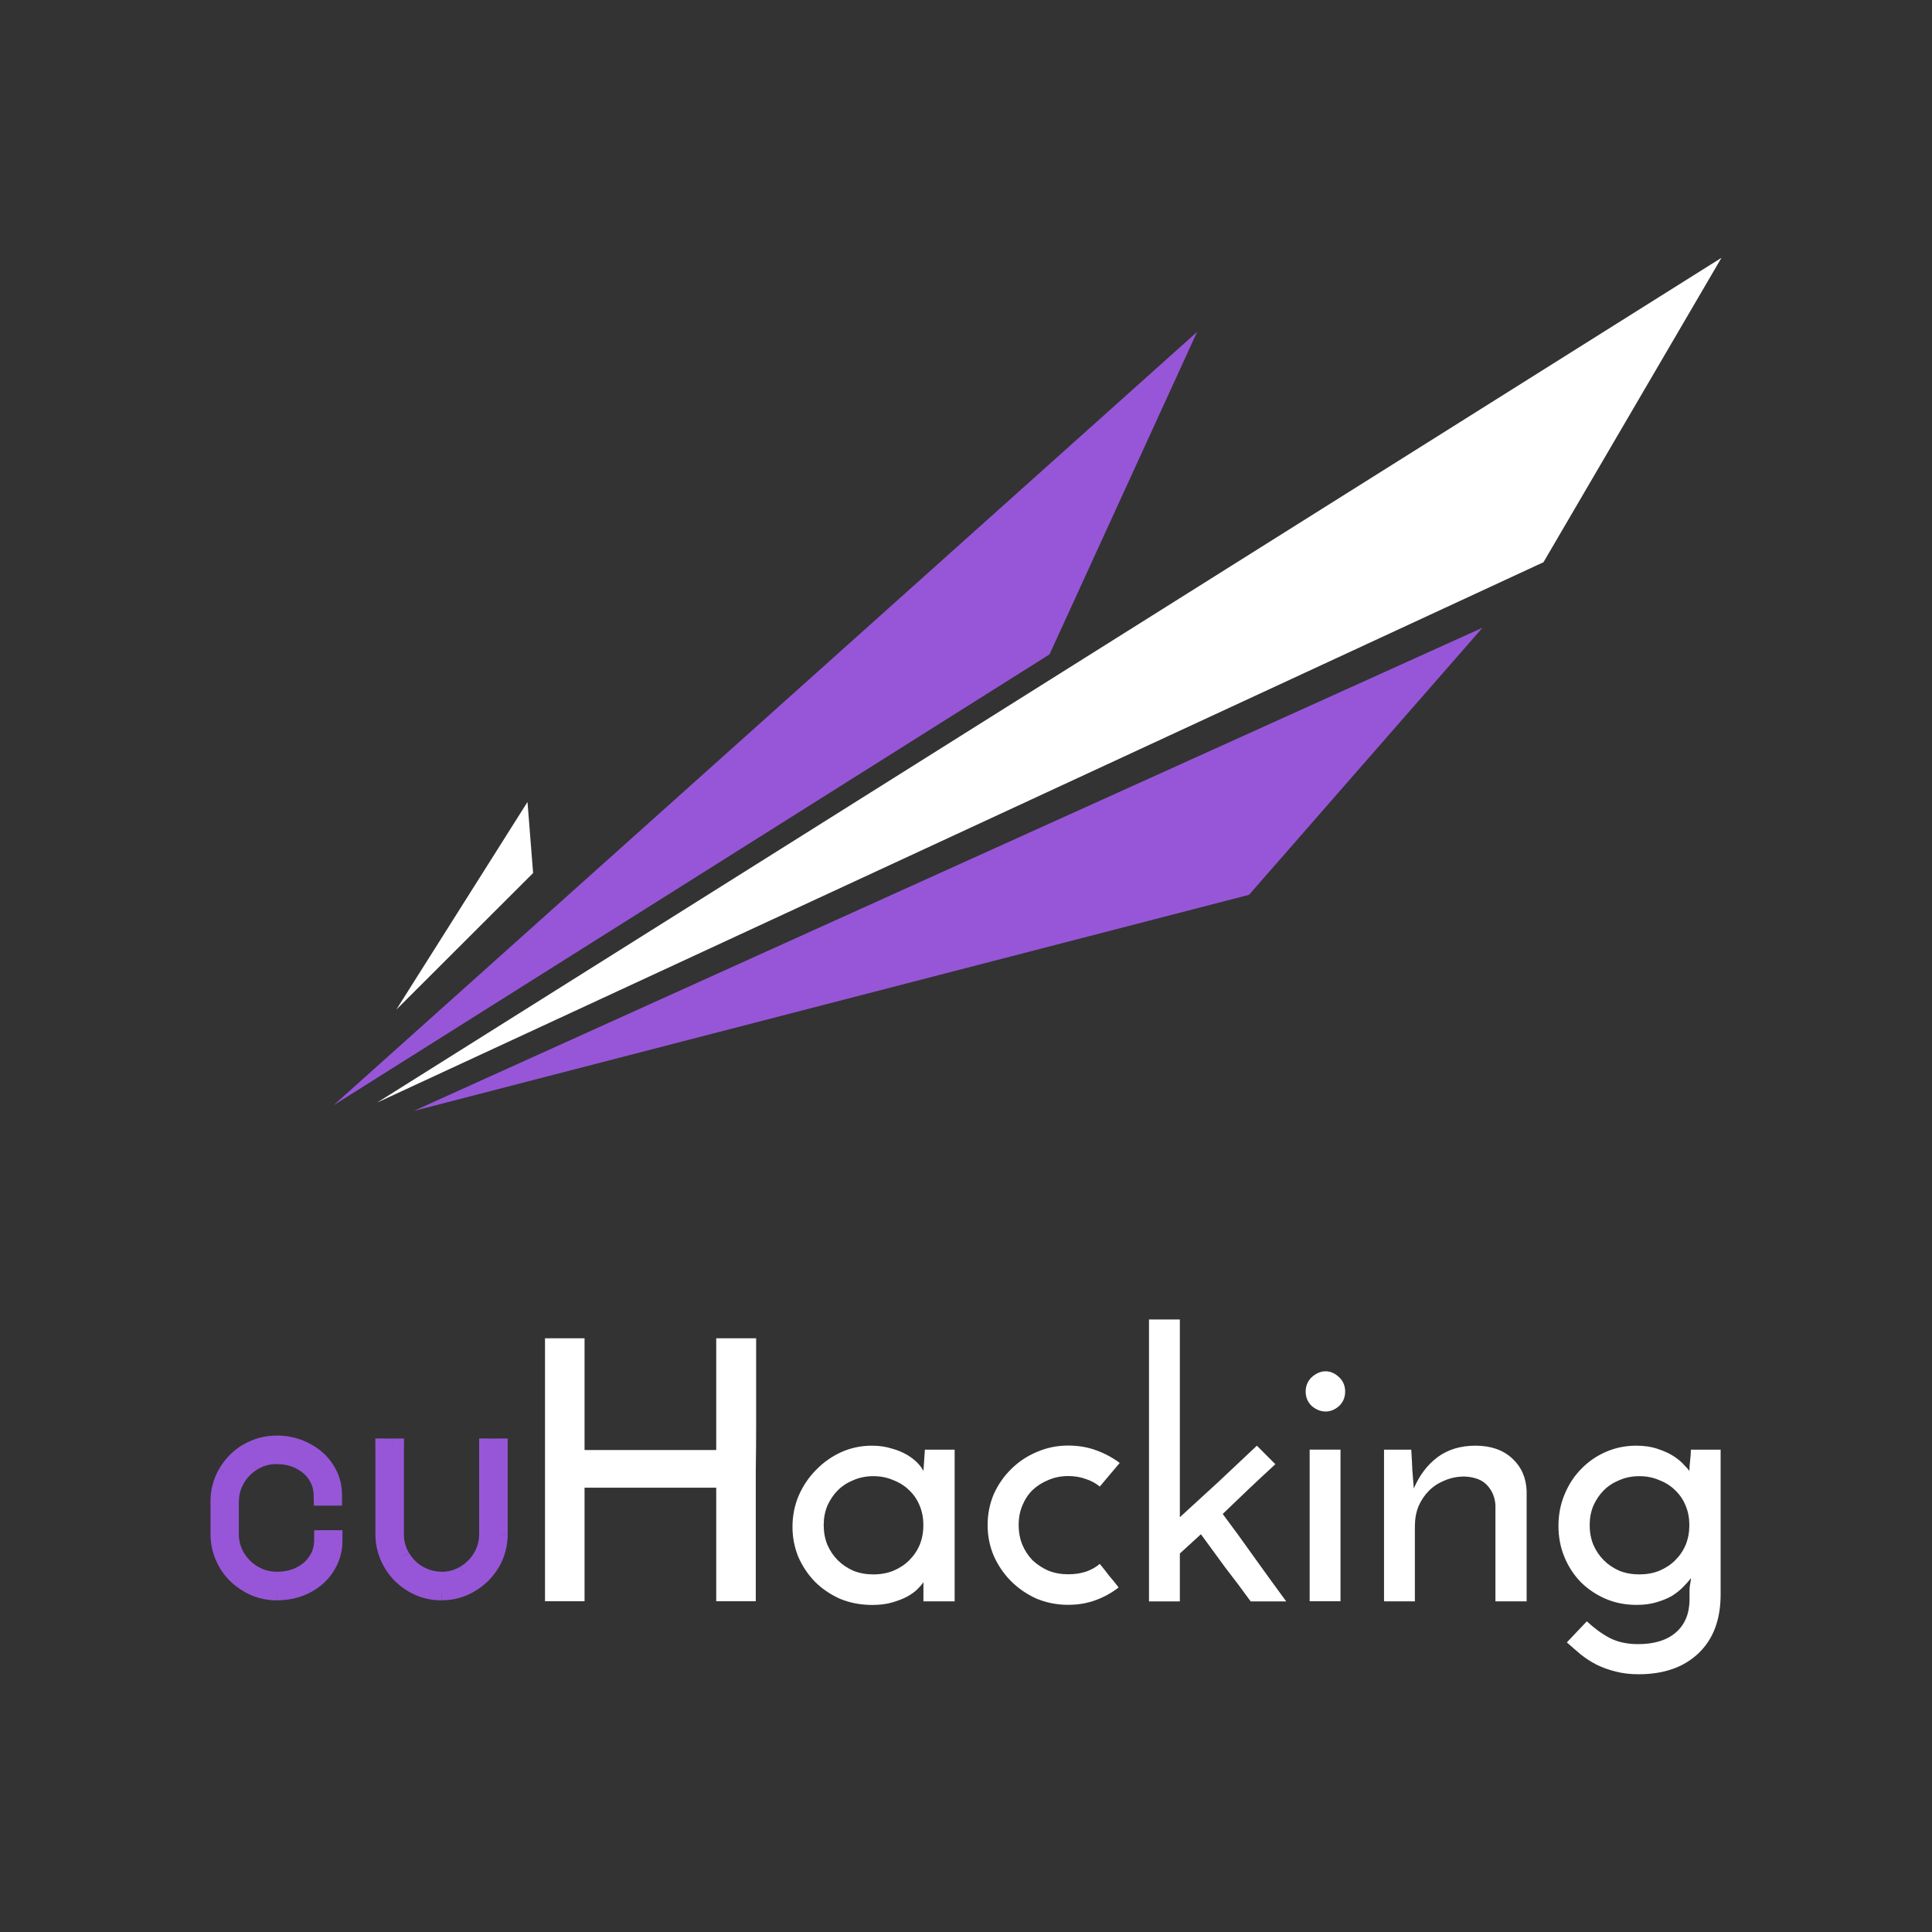 <?xml version="1.0" encoding="utf-8"?>
<!-- Generator: Adobe Illustrator 24.0.1, SVG Export Plug-In . SVG Version: 6.00 Build 0)  -->
<svg version="1.1" id="Layer_1" xmlns="http://www.w3.org/2000/svg" xmlns:xlink="http://www.w3.org/1999/xlink" x="0px" y="0px"
	 viewBox="0 0 3200 3200" style="enable-background:new 0 0 3200 3200;" xml:space="preserve">
<rect x="0" y="0" width="3200" height="3200" fill="#333333" stroke="none"/>
<style type="text/css">
	.st0{fill:#FFFFFF;}
	.st1{fill:#9756D8;}
</style>
<path class="st0" d="M624.7,1826.2l1931.8-895L2851.3,427L624.7,1826.2z"/>
<path class="st1" d="M685.2,1840.1l1383.6-358l386.6-442.3L685.2,1840.1z"/>
<path class="st1" d="M1982.8,549.7L552.3,1830.8l1186-746.9L1982.8,549.7z"/>
<path class="st0" d="M656.4,1672.3L883,1446l-9.3-117.7L656.4,1672.3z"/>
<path class="st1" d="M378.1,2541c0,14.4,3.6,27.7,10.8,39.9c7.4,12.2,17.2,21.9,29.5,29.1c12.4,7.2,25.9,10.8,40.3,10.8
	c14.8,0,28.3-2.9,40.3-8.8c12-5.9,21.4-14.1,28.2-24.6c7-10.5,10.6-22.3,10.8-35.3h11.8c0,15-4,28.8-12.1,41.2
	c-7.9,12.2-18.8,21.9-32.7,29.1c-13.7,7-29.1,10.5-46.2,10.5c-16.6,0-32-4.1-46.2-12.4c-14.2-8.3-25.4-19.4-33.7-33.4
	c-8.3-14.2-12.4-29.6-12.4-46.2v-53.7c0-16.6,4-31.9,12.1-45.8c8.3-14.2,19.4-25.4,33.4-33.7c14.2-8.3,29.6-12.4,46.2-12.4
	c16.8,0,32.1,3.6,45.8,10.8c14,7,25,16.7,33.1,29.1c8.1,12.2,12.1,25.9,12.1,40.9h-11.8c-0.2-13.1-3.8-24.9-10.8-35.3
	c-7-10.5-16.5-18.7-28.5-24.6c-11.8-5.9-25.1-8.8-39.9-8.8c-14.4,0-27.7,3.6-39.9,10.8c-12.2,7.2-21.9,16.9-29.1,29.1
	c-7.2,12.2-10.8,25.5-10.8,39.9V2541z M639.3,2400.2h12.1V2541c0,14.4,3.6,27.7,10.8,39.9c7.2,12.2,16.9,21.9,29.1,29.1
	c12.2,7.2,25.5,10.8,39.9,10.8c14.4,0,27.7-3.6,39.9-10.8c12.2-7.2,21.9-16.9,29.1-29.1c7.2-12.2,10.8-25.5,10.8-39.9v-140.8h12.1
	V2541c0,16.6-4.1,32-12.4,46.2c-8.3,14-19.5,25.1-33.7,33.4c-14,8.3-29.2,12.4-45.8,12.4c-16.6,0-32-4.1-46.2-12.4
	c-14-8.3-25.1-19.4-33.4-33.4c-8.3-14.2-12.4-29.6-12.4-46.2V2400.2z"/>
<path class="st1" d="M388.9,2580.9l-15.2,8.9l0.1,0.1l0.1,0.1L388.9,2580.9z M418.3,2610.1l-8.9,15.2l0.1,0l0.1,0L418.3,2610.1z
	 M498.8,2612l-7.8-15.8L498.8,2612z M527,2587.5l-14.7-9.8l-0.1,0.1l-0.1,0.1L527,2587.5z M537.8,2552.1v-17.6h-17.3l-0.3,17.3
	L537.8,2552.1z M549.6,2552.1h17.6v-17.6h-17.6V2552.1z M537.5,2593.4l-14.8-9.6l0,0l0,0L537.5,2593.4z M504.7,2622.5l8,15.7l0,0
	l0,0L504.7,2622.5z M378.7,2587.2l-15.2,8.9l0,0.1l0,0.1L378.7,2587.2z M378.4,2441.5l-15.2-8.9l0,0l0,0L378.4,2441.5z
	 M411.8,2407.8l-8.9-15.2l-0.1,0l-0.1,0L411.8,2407.8z M503.8,2406.1l-8.2,15.6l0.1,0.1l0.1,0.1L503.8,2406.1z M536.8,2435.3
	l-14.8,9.6l0,0.1l0,0.1L536.8,2435.3z M548.9,2476.2v17.6h17.6v-17.6H548.9z M537.1,2476.2l-17.6,0.3l0.3,17.3h17.3V2476.2z
	 M497.9,2416.3L490,2432l0.1,0l0.1,0L497.9,2416.3z M418,2418.3l8.9,15.2l0,0L418,2418.3z M388.9,2447.4l-15.2-8.9l0,0L388.9,2447.4
	z M360.4,2541c0,17.5,4.4,33.9,13.2,48.9L404,2572c-5.6-9.5-8.4-19.7-8.4-31H360.4z M373.8,2590.1c8.9,14.7,20.8,26.5,35.6,35.2
	l17.9-30.3c-9.7-5.7-17.4-13.3-23.3-23.1L373.8,2590.1z M409.5,2625.3c15.1,8.8,31.6,13.2,49.1,13.2v-35.2
	c-11.3,0-21.7-2.8-31.4-8.4L409.5,2625.3z M458.6,2638.5c17.2,0,33.4-3.4,48-10.6l-15.5-31.6c-9.3,4.6-20.1,7-32.5,7V2638.5z
	 M506.6,2627.8c14.7-7.2,26.6-17.4,35.2-30.8l-29.6-19.1c-4.9,7.6-11.8,13.7-21.1,18.3L506.6,2627.8z M541.7,2597.3
	c8.9-13.4,13.5-28.5,13.8-44.8l-35.2-0.6c-0.2,9.9-2.8,18.3-7.8,25.9L541.7,2597.3z M537.8,2569.7h11.8v-35.2h-11.8V2569.7z
	 M532,2552.1c0,11.7-3.1,22.1-9.3,31.6l29.5,19.2c10-15.3,15-32.4,15-50.8H532z M522.7,2583.9c-6,9.4-14.5,17.1-26,23l16.1,31.3
	c16.5-8.5,29.8-20.2,39.5-35.3L522.7,2583.9z M496.8,2606.8c-11,5.6-23.6,8.6-38.2,8.6v35.2c19.5,0,37.7-4,54.1-12.4L496.8,2606.8z
	 M458.6,2615.4c-13.5,0-25.8-3.3-37.3-10l-17.8,30.4c16.9,9.9,35.4,14.9,55,14.9V2615.4z M421.3,2605.3
	c-11.6-6.8-20.7-15.8-27.5-27.2l-30.3,18c9.8,16.6,23.2,29.8,40,39.6L421.3,2605.3z M393.9,2578.3c-6.7-11.5-10-23.8-10-37.3h-35.2
	c0,19.7,5,38.1,14.8,55L393.9,2578.3z M383.9,2541v-53.7h-35.2v53.7H383.9z M383.9,2487.3c0-13.6,3.3-25.8,9.7-37l-30.5-17.6
	c-9.7,16.7-14.5,35-14.5,54.6H383.9z M393.6,2450.4c6.8-11.6,15.8-20.7,27.2-27.5l-18-30.3c-16.6,9.8-29.8,23.2-39.6,40
	L393.6,2450.4z M420.7,2423c11.5-6.7,23.8-10,37.3-10v-35.2c-19.7,0-38.1,5-55,14.9L420.7,2423z M457.9,2412.9
	c14.2,0,26.6,3,37.7,8.8l16.3-31.2c-16.5-8.6-34.6-12.8-54-12.8V2412.9z M495.9,2421.9c11.3,5.6,19.9,13.3,26.2,23l29.5-19.2
	c-9.9-15.2-23.3-27-40-35.3L495.9,2421.9z M522.1,2445c6.1,9.2,9.2,19.5,9.2,31.2h35.2c0-18.4-5-35.4-15-50.6L522.1,2445z
	 M548.9,2458.6h-11.8v35.2h11.8V2458.6z M554.8,2475.9c-0.3-16.3-4.8-31.4-13.8-44.8l-29.3,19.5c5,7.6,7.7,16,7.8,25.9L554.8,2475.9
	z M541,2431.1c-8.8-13.2-20.8-23.4-35.4-30.6l-15.5,31.6c9.4,4.6,16.4,10.8,21.6,18.5L541,2431.1z M505.7,2400.5
	c-14.5-7.3-30.6-10.7-47.8-10.7v35.2c12.5,0,23,2.4,32.1,7L505.7,2400.5z M457.9,2389.8c-17.5,0-33.9,4.4-48.9,13.2l17.9,30.4
	c9.5-5.6,19.7-8.4,31-8.4V2389.8z M409.1,2403.1c-14.8,8.7-26.6,20.6-35.4,35.4l30.3,17.9c5.7-9.6,13.3-17.2,22.9-22.9L409.1,2403.1
	z M373.7,2438.4c-8.8,15-13.2,31.4-13.2,48.9h35.2c0-11.3,2.8-21.5,8.4-31L373.7,2438.4z M360.4,2487.3v53.7h35.2v-53.7H360.4z
	 M639.3,2400.2v-17.6h-17.6v17.6H639.3z M651.5,2400.2h17.6v-17.6h-17.6V2400.2z M662.3,2580.9l15.2-8.9l0,0L662.3,2580.9z
	 M691.4,2610.1l-8.9,15.2L691.4,2610.1z M771.3,2610.1l-8.9-15.2L771.3,2610.1z M800.4,2580.9l-15.2-8.9L800.4,2580.9z
	 M811.2,2400.2v-17.6h-17.6v17.6H811.2z M823.3,2400.2h17.6v-17.6h-17.6V2400.2z M810.9,2587.2l15.1,9l0-0.1l0-0.1L810.9,2587.2z
	 M777.2,2620.5l-8.9-15.2l-0.1,0l-0.1,0L777.2,2620.5z M685.2,2620.5l-9,15.1l0.1,0l0.1,0L685.2,2620.5z M651.8,2587.2l-15.2,8.9
	l0,0.1l0,0.1L651.8,2587.2z M639.3,2417.9h12.1v-35.2h-12.1V2417.9z M633.8,2400.2V2541h35.2v-140.8H633.8z M633.8,2541
	c0,17.5,4.4,33.9,13.2,48.9l30.3-17.9c-5.6-9.5-8.4-19.7-8.4-31H633.8z M647.1,2589.9c8.7,14.8,20.6,26.6,35.4,35.4l17.9-30.3
	c-9.6-5.7-17.2-13.2-22.9-22.9L647.1,2589.9z M682.5,2625.2c15,8.8,31.4,13.2,48.9,13.2v-35.2c-11.3,0-21.5-2.8-31-8.4L682.5,2625.2
	z M731.3,2638.5c17.5,0,33.9-4.4,48.9-13.2l-17.9-30.3c-9.5,5.6-19.7,8.4-31,8.4V2638.5z M780.2,2625.2
	c14.8-8.7,26.6-20.6,35.4-35.4l-30.3-17.9c-5.7,9.7-13.3,17.2-22.9,22.9L780.2,2625.2z M815.6,2589.9c8.8-15,13.2-31.4,13.2-48.9
	h-35.2c0,11.3-2.8,21.5-8.4,31L815.6,2589.9z M828.8,2541v-140.8h-35.2V2541H828.8z M811.2,2417.9h12.1v-35.2h-12.1V2417.9z
	 M805.7,2400.2V2541h35.2v-140.8H805.7z M805.7,2541c0,13.5-3.3,25.8-10,37.3l30.4,17.8c9.9-16.9,14.8-35.4,14.8-55H805.7z
	 M795.7,2578.2c-6.8,11.4-15.8,20.4-27.5,27.2l17.8,30.4c16.7-9.8,30.1-23,40-39.6L795.7,2578.2z M768.2,2605.4
	c-11.2,6.6-23.3,10-36.8,10v35.2c19.7,0,38.1-5,54.8-14.9L768.2,2605.4z M731.3,2615.4c-13.5,0-25.8-3.3-37.3-10l-17.8,30.4
	c16.9,9.9,35.4,14.9,55,14.9V2615.4z M694.2,2605.4c-11.4-6.8-20.4-15.8-27.2-27.2l-30.3,18c9.8,16.5,23,29.8,39.5,39.5
	L694.2,2605.4z M667,2578.3c-6.7-11.5-10-23.8-10-37.3h-35.2c0,19.7,5,38.1,14.8,55L667,2578.3z M657,2541v-140.8h-35.2V2541H657z"
	/>
<path class="st0" d="M902.7,2652.2v-435.6h65.5v185.1h218.1v-185.1h66.1c0,5.2,0,15,0,29.4c0,14,0,30.9,0,50.5c0,19.6,0,41.5,0,65.5
	c0,23.6-0.2,47.9-0.6,72.7c0,24.4,0,48.7,0,72.7c0,23.6,0,45.3,0,64.9c0,19.6,0,36.6,0,51.1c0,14,0,23.6,0,28.8h-65.5v-188.1H968.2
	v188.1H902.7z M1312.6,2529.1c0-18.4,3.4-35.6,10.2-51.7c7.2-16.4,16.8-30.7,28.8-42.7c12-12.4,25.8-22.2,41.5-29.4
	c16-7.2,33-10.8,51.1-10.8c12,0,23,1.6,33.1,4.8c10,2.8,18.6,6.4,25.8,10.8c7.2,4.4,13,9,17.4,13.8c4.4,4.8,7.4,9,9,12.6l2.4-35.4
	h49.3v251.2h-51.7v-31.8c-2,3.2-5.2,7-9.6,11.4c-4.4,4.4-10.2,8.6-17.4,12.6c-6.8,3.6-15,6.8-24.6,9.6c-9.6,2.8-20.6,4.2-33.1,4.2
	c-19.2,0-37.1-3.4-53.5-10.2c-16-7.2-29.8-16.6-41.5-28.2c-11.6-12-20.8-25.8-27.7-41.5C1315.8,2562.7,1312.6,2546.3,1312.6,2529.1z
	 M1364.3,2526.1c0,11.6,2,22.4,6,32.4c4.4,10,10.2,18.6,17.4,25.8s15.8,13,25.8,17.4c10,4,21,6,33.1,6s23-2,33-6
	c10.4-4.4,19.2-10.2,26.4-17.4c7.6-7.6,13.4-16.2,17.4-25.8c4-10,6-20.8,6-32.4s-2-22.2-6-31.9c-4-10-9.8-18.6-17.4-25.8
	c-7.2-7.2-16-12.8-26.4-16.8c-10-4.4-21-6.6-33-6.6s-23,2.2-33.1,6.6c-10,4-18.6,9.6-25.8,16.8s-13,15.8-17.4,25.8
	C1366.3,2503.8,1364.3,2514.4,1364.3,2526.1z M1821.6,2590.3c5.6,6.8,10.8,13.4,15.6,19.8c5.2,6,10.4,12.4,15.6,19.2
	c-11.2,8.8-23.8,15.8-37.9,21c-14,5.2-29.2,7.8-45.7,7.8c-18.4,0-35.8-3.4-52.3-10.2c-16-7.2-30-16.8-42.1-28.8
	c-12-12-21.6-26-28.8-42.1c-6.8-16-10.2-33.1-10.2-51.1s3.4-35.1,10.2-51.1c7.2-16,16.8-29.8,28.8-41.5c12-12,26-21.4,42.1-28.2
	c16.4-7.2,33.8-10.8,52.3-10.8c16.8,0,32.2,2.6,46.3,7.8c14.4,5.2,27.4,12.2,39.1,21l-33,39.1c-6.8-5.6-14.6-9.8-23.4-12.6
	c-8.8-3.2-18.4-4.8-28.8-4.8c-12,0-23,2.2-33,6.6c-10,4-18.8,9.6-26.4,16.8c-7.2,7.2-12.8,15.8-16.8,25.8c-4,9.6-6,20.2-6,31.9
	s2,22.4,6,32.4c4,9.6,9.6,18.2,16.8,25.8c7.6,7.2,16.4,13,26.4,17.4c10,4,21,6,33,6c10.4,0,20-1.4,28.8-4.2
	C1807,2600.4,1814.8,2596,1821.6,2590.3z M2081.8,2394.5l30.6,30.7c-15.2,14-29.9,27.6-43.9,40.9c-13.6,13.2-28,27-43.3,41.5
	c18,24,35.7,48.3,52.9,72.7c17.2,24,34.6,48.1,52.3,72.1h-58.9c-13.6-18.8-27.4-37.3-41.5-55.3c-13.6-18.4-27.2-37-40.9-55.9
	l-34.9,31.9v79.3h-51.1v-466.9h51.1v327.5c22.4-20.4,43.9-40.1,64.3-58.9C2039.2,2434.7,2060.2,2414.9,2081.8,2394.5z
	 M2162.6,2304.9c0-9.6,3.4-17.6,10.2-24c7.2-6.4,14.8-9.6,22.8-9.6s15.4,3.2,22.2,9.6c6.8,6.4,10.2,14.4,10.2,24
	c0,9.6-3.4,17.6-10.2,24c-6.8,6-14.2,9-22.2,9s-15.6-3-22.8-9C2166,2322.5,2162.6,2314.5,2162.6,2304.9z M2220.3,2652.2h-51.1
	v-251.2h51.1V2652.2z M2292.4,2401.1h45.1c0.8,12.4,1.4,23.8,1.8,34.2c0.8,10,1.6,20,2.4,30.1c9.2-21.6,22.2-38.9,39.1-51.7
	c17.2-12.8,38.2-19.2,63.1-19.2c25.2,0,45.5,7,60.7,21s23.2,32.1,24,54.1v182.7h-51.7V2493c-0.8-12.8-5.2-23.6-13.2-32.4
	c-8-9.2-20.6-14.2-37.9-15c-12,0-23,2.2-33.1,6.6c-10,4-18.6,9.6-25.8,16.8c-7.2,7.2-13,15.8-17.4,25.8c-4,10-6,21-6,33.1v124.4
	h-51.1V2401.1z M2581.3,2527.3c0-18.8,3.4-36.2,10.2-52.3c6.8-16.4,16-30.4,27.6-42.1c11.6-12,25.2-21.4,40.9-28.2
	c15.6-6.8,32.2-10.2,49.9-10.2c13.6,0,25.6,1.8,36.1,5.4c10.8,3.6,19.8,7.8,27,12.6c7.2,4.8,12.8,9.6,16.8,14.4
	c4.4,4.4,7.2,7.6,8.4,9.6c0-5.6,0.4-11.4,1.2-17.4c0.8-6.4,1.2-12.4,1.2-18h49.3v239.8c0,41.7-12.2,74.1-36.6,97.4
	c-24.4,23.2-57.5,34.8-99.2,34.8c-14.4,0-27.4-1.6-39.1-4.8c-11.2-2.8-21.6-6.6-31.2-11.4c-9.2-4.8-17.8-10.4-25.8-16.8
	c-7.6-6.4-15.2-13-22.8-19.8l33.1-34.9c12.4,11.6,25,20.8,37.9,27.6c13.2,6.8,28.8,10.2,46.9,10.2c26.8,0,47.7-6.4,62.5-19.2
	c14.8-12.8,22.4-30.6,22.8-53.5V2633c0-3.2,0.4-6.6,1.2-10.2c0.8-4,1.2-7,1.2-9c-3.6,4.8-8.2,10-13.8,15.6
	c-5.2,5.2-11.4,10-18.6,14.4c-7.2,4-15.6,7.4-25.2,10.2c-9.6,2.8-20.4,4.2-32.4,4.2c-18.8,0-36.1-3.4-51.7-10.2
	c-15.6-6.8-29.2-16-40.9-27.6c-11.6-12-20.6-25.8-27-41.5C2584.5,2562.9,2581.3,2545.7,2581.3,2527.3z M2633,2526.1
	c0,11.6,2,22.4,6,32.4c4.4,10,10.2,18.6,17.4,25.8s15.8,13,25.8,17.4c10,4,21,6,33.1,6c12,0,23-2,33-6c10.4-4.4,19.2-10.2,26.4-17.4
	c7.6-7.6,13.4-16.2,17.4-25.8c4-10,6-20.8,6-32.4s-2-22.2-6-31.9c-4-10-9.8-18.6-17.4-25.8c-7.2-7.2-16-12.8-26.4-16.8
	c-10-4.4-21-6.6-33-6.6c-12,0-23,2.2-33.1,6.6c-10,4-18.6,9.6-25.8,16.8s-13,15.8-17.4,25.8C2635,2503.8,2633,2514.4,2633,2526.1z"
	/>
</svg>
